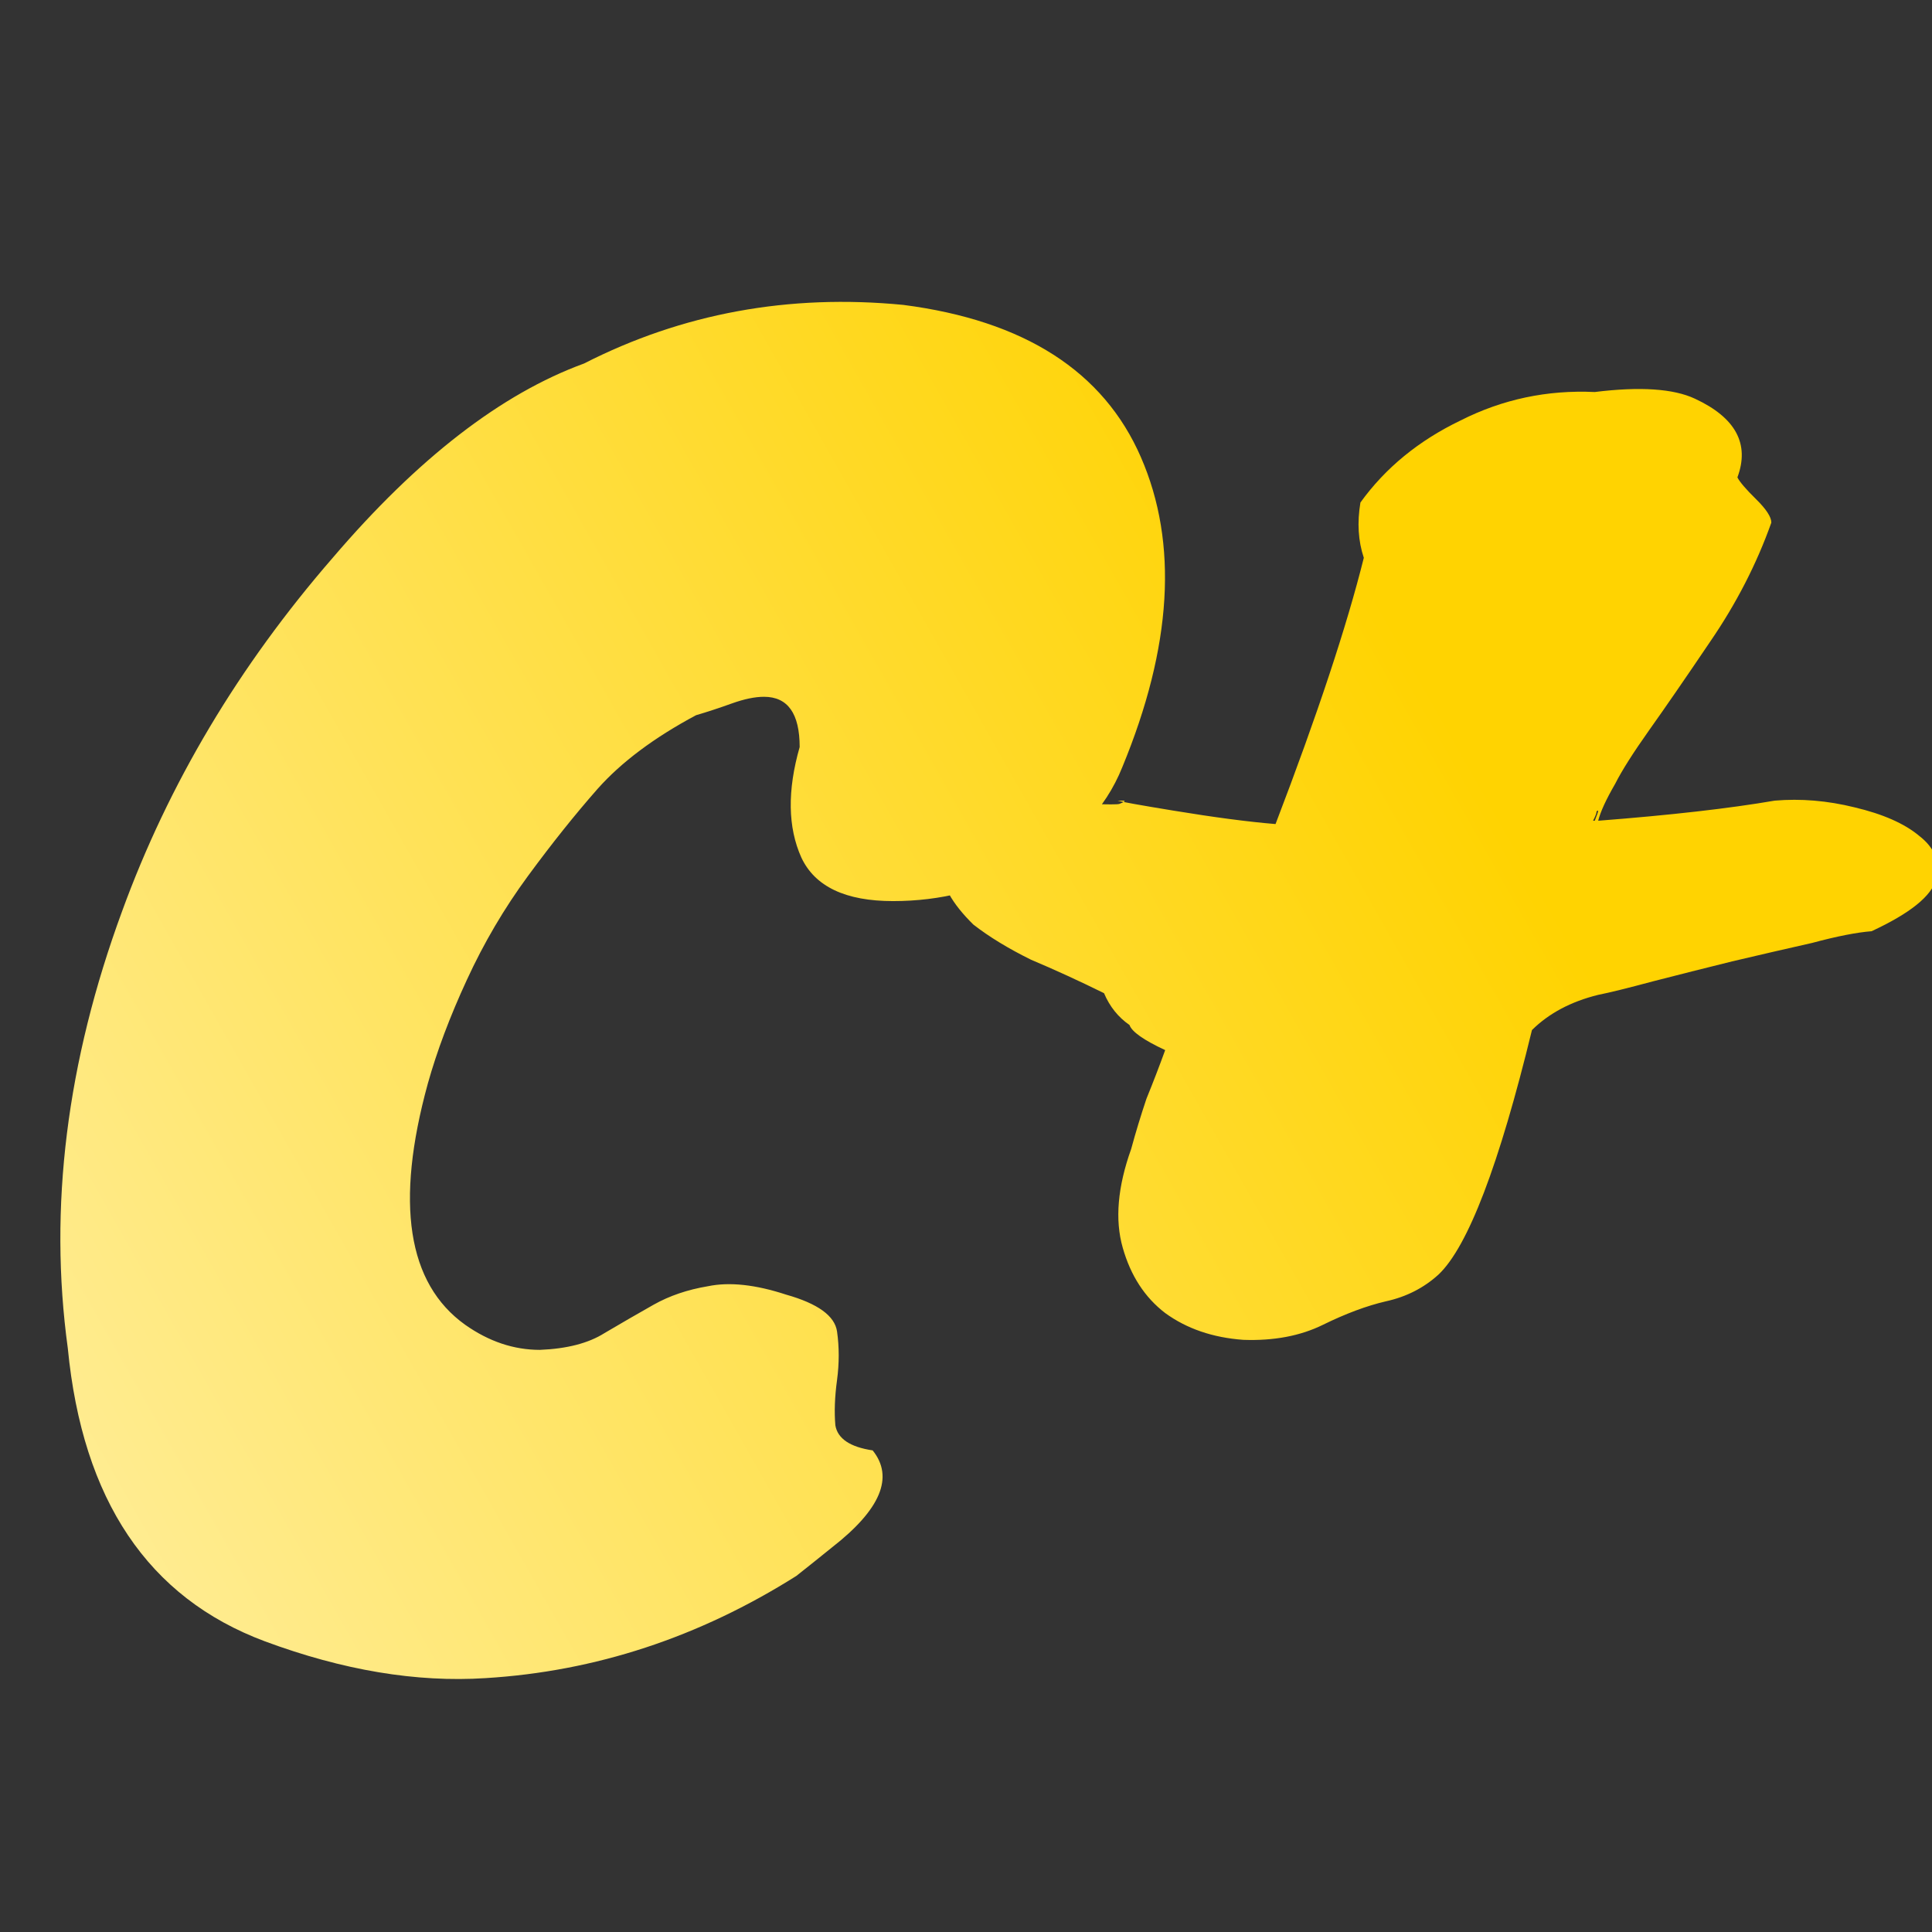 <svg width="32" height="32" viewBox="0 0 32 32" fill="none" xmlns="http://www.w3.org/2000/svg">
<rect x="0" y="0" width="32" height="32" fill="#333333" stroke="none"/>
<g clip-path="url(#clip0_2461_284)">
<path d="M13.245 12.373C13.245 11.818 13.048 11.541 12.654 11.541C12.504 11.541 12.326 11.578 12.12 11.652C11.914 11.726 11.717 11.791 11.529 11.846C10.836 12.216 10.292 12.623 9.898 13.066C9.523 13.492 9.139 13.973 8.745 14.509C8.351 15.045 8.014 15.618 7.733 16.229C7.451 16.839 7.236 17.412 7.086 17.948C6.542 19.927 6.748 21.258 7.704 21.942C8.098 22.22 8.511 22.358 8.942 22.358C9.392 22.34 9.748 22.247 10.011 22.081C10.292 21.915 10.564 21.758 10.826 21.61C11.089 21.462 11.389 21.36 11.726 21.304C12.082 21.23 12.514 21.277 13.02 21.443C13.545 21.591 13.826 21.794 13.864 22.053C13.901 22.312 13.901 22.58 13.864 22.858C13.826 23.135 13.817 23.385 13.836 23.607C13.873 23.828 14.079 23.967 14.454 24.023C14.811 24.466 14.586 25.003 13.779 25.631C13.573 25.798 13.376 25.955 13.189 26.103C11.576 27.12 9.861 27.684 8.042 27.795C6.898 27.869 5.679 27.665 4.386 27.185C2.454 26.464 1.367 24.846 1.123 22.331C0.804 20.001 1.104 17.588 2.023 15.091C2.792 12.983 3.954 11.032 5.511 9.239C6.917 7.593 8.304 6.521 9.673 6.021C11.304 5.189 13.067 4.866 14.961 5.05C16.967 5.309 18.279 6.151 18.898 7.575C19.517 8.998 19.414 10.709 18.589 12.706C18.308 13.409 17.773 13.963 16.986 14.37C16.311 14.74 15.579 14.925 14.792 14.925C14.004 14.925 13.498 14.684 13.273 14.204C13.048 13.704 13.039 13.094 13.245 12.373ZM21.127 13.649C21.821 11.837 22.308 10.367 22.589 9.239C22.496 8.961 22.477 8.656 22.533 8.323C22.946 7.75 23.499 7.297 24.192 6.964C24.886 6.613 25.627 6.456 26.414 6.493C27.164 6.4 27.718 6.437 28.074 6.604C28.749 6.918 28.983 7.353 28.777 7.907C28.814 7.981 28.917 8.102 29.086 8.268C29.255 8.434 29.339 8.564 29.339 8.656C29.096 9.34 28.758 9.997 28.327 10.626C27.915 11.236 27.577 11.726 27.314 12.096C27.052 12.466 26.864 12.761 26.752 12.983C26.602 13.242 26.508 13.446 26.471 13.594C27.671 13.501 28.646 13.39 29.395 13.261C29.827 13.224 30.267 13.261 30.717 13.372C31.186 13.483 31.543 13.64 31.786 13.843C32.049 14.046 32.142 14.287 32.067 14.564C31.993 14.842 31.636 15.128 30.999 15.424C30.755 15.443 30.427 15.507 30.014 15.618C29.602 15.711 29.161 15.812 28.692 15.923C28.242 16.034 27.802 16.145 27.371 16.256C26.958 16.367 26.658 16.441 26.471 16.478C26.021 16.589 25.655 16.783 25.374 17.061C24.83 19.298 24.314 20.648 23.827 21.11C23.583 21.332 23.293 21.48 22.955 21.554C22.636 21.628 22.289 21.758 21.914 21.942C21.539 22.127 21.099 22.21 20.593 22.192C20.086 22.155 19.655 22.007 19.299 21.748C18.961 21.489 18.727 21.129 18.596 20.666C18.464 20.204 18.511 19.659 18.736 19.03C18.811 18.753 18.896 18.475 18.989 18.198C19.102 17.921 19.205 17.652 19.299 17.393C18.942 17.227 18.746 17.088 18.708 16.977C18.521 16.848 18.38 16.672 18.286 16.45C17.874 16.247 17.471 16.062 17.077 15.896C16.702 15.711 16.383 15.517 16.121 15.313C15.408 14.611 15.418 14.046 16.149 13.621C16.374 13.492 16.646 13.372 16.964 13.261C17.939 13.316 18.464 13.335 18.539 13.316C18.633 13.279 18.652 13.261 18.596 13.261H18.511C18.567 13.279 18.877 13.335 19.439 13.427C20.114 13.538 20.677 13.612 21.127 13.649ZM26.414 13.594C26.452 13.501 26.471 13.446 26.471 13.427C26.452 13.427 26.442 13.436 26.442 13.455C26.442 13.473 26.424 13.52 26.386 13.594H26.414Z" fill="url(#paint0_linear_2461_284)"/>
</g>
<defs>
<linearGradient id="paint0_linear_2461_284" x1="-20.008" y1="26.727" x2="38.816" y2="-6.589" gradientUnits="userSpaceOnUse">
<stop stop-color="white"/>
<stop offset="0.674" stop-color="#FFD301"/>
</linearGradient>
<clipPath id="clip0_2461_284">
<rect width="32" height="32" rx="3" fill="white"/>
</clipPath>
</defs>
</svg>
